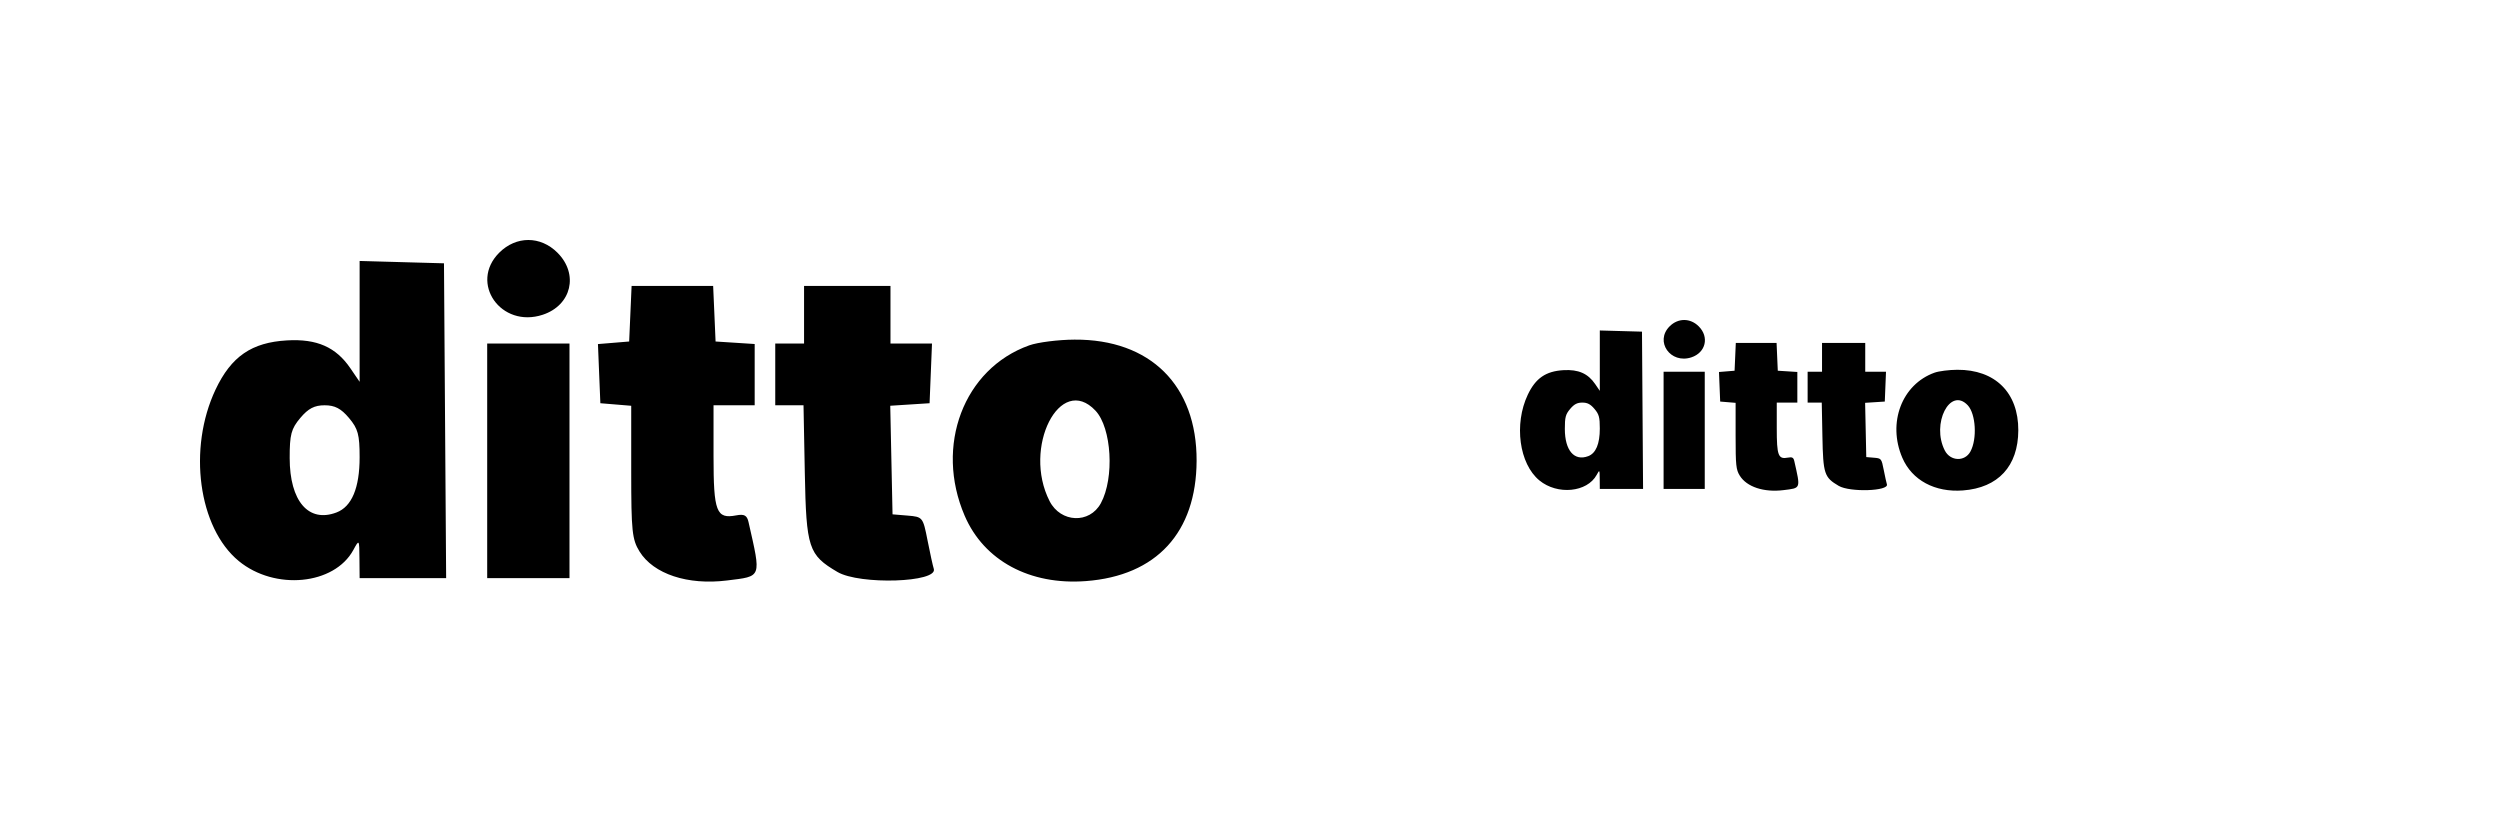 <svg width="250" height="82" viewBox="0 0 250 82" fill="none" xmlns="http://www.w3.org/2000/svg">
<g clip-path="url(#clip0_401_2731)">
<path fill-rule="evenodd" clip-rule="evenodd" d="M166.961 32.635C165.449 34.145 167.048 36.424 169.137 35.735C170.576 35.261 170.945 33.706 169.873 32.635C169.026 31.788 167.808 31.788 166.961 32.635ZM159.981 36.067V39.086L159.518 38.408C158.795 37.35 157.843 36.931 156.353 37.016C154.582 37.117 153.561 37.819 152.778 39.472C151.384 42.418 151.919 46.378 153.936 48.04C155.74 49.525 158.716 49.239 159.667 47.489C159.962 46.947 159.964 46.95 159.973 47.919L159.981 48.895H162.144H164.307L164.253 41.03L164.199 33.165L162.09 33.106L159.981 33.047V36.067ZM173.519 35.684L173.458 37.072L172.678 37.136L171.898 37.2L171.958 38.678L172.018 40.156L172.79 40.22L173.561 40.284V43.588C173.561 46.543 173.605 46.964 173.976 47.564C174.672 48.69 176.387 49.258 178.349 49.013C180.11 48.793 180.064 48.917 179.427 46.096C179.35 45.758 179.214 45.683 178.81 45.76C177.817 45.95 177.676 45.583 177.676 42.804V40.259H178.705H179.734V38.728V37.197L178.757 37.134L177.779 37.072L177.718 35.684L177.658 34.296H175.619H173.58L173.519 35.684ZM182.203 35.735V37.174H181.483H180.763V38.717V40.259H181.469H182.175L182.241 43.637C182.313 47.399 182.424 47.735 183.871 48.587C184.985 49.243 188.914 49.115 188.69 48.431C188.644 48.29 188.502 47.649 188.376 47.005C188.149 45.852 188.134 45.833 187.386 45.771L186.627 45.708L186.57 42.995L186.512 40.282L187.495 40.219L188.479 40.156L188.539 38.665L188.6 37.174H187.562H186.524V35.735V34.296H184.364H182.203V35.735ZM193.462 37.264C190.186 38.432 188.727 42.279 190.233 45.778C191.2 48.023 193.489 49.256 196.296 49.044C199.824 48.777 201.815 46.616 201.83 43.035C201.847 39.265 199.517 36.955 195.724 36.978C194.908 36.983 193.89 37.112 193.462 37.264ZM166.359 43.035V48.895H168.417H170.475V43.035V37.174H168.417H166.359V43.035ZM196.775 40.528C197.584 41.389 197.729 43.888 197.043 45.152C196.48 46.191 195.035 46.133 194.48 45.048C193.112 42.378 195.007 38.647 196.775 40.528ZM159.448 40.892C159.901 41.429 159.981 41.723 159.981 42.855C159.981 44.39 159.59 45.324 158.825 45.614C157.427 46.145 156.485 45.051 156.484 42.896C156.483 41.719 156.559 41.434 157.016 40.892C157.414 40.419 157.721 40.259 158.232 40.259C158.743 40.259 159.05 40.419 159.448 40.892Z" fill="black"/>
</g>
<g clip-path="url(#clip1_401_2731)">
<path fill-rule="evenodd" clip-rule="evenodd" d="M49.922 25.27C46.898 28.294 50.096 32.854 54.273 31.475C57.151 30.526 57.89 27.414 55.746 25.27C54.053 23.576 51.616 23.576 49.922 25.27ZM35.962 32.139V38.181L35.036 36.824C33.59 34.707 31.686 33.868 28.705 34.039C25.165 34.241 23.121 35.646 21.557 38.953C18.768 44.85 19.838 52.775 23.872 56.1C27.48 59.074 33.431 58.501 35.335 54.997C35.923 53.913 35.929 53.92 35.945 55.858L35.962 57.812H40.288H44.614L44.506 42.072L44.398 26.331L40.18 26.214L35.962 26.096V32.139ZM63.038 31.372L62.916 34.15L61.356 34.279L59.795 34.407L59.915 37.365L60.036 40.323L61.579 40.45L63.122 40.578V47.192C63.122 53.105 63.21 53.948 63.952 55.148C65.344 57.401 68.775 58.538 72.699 58.048C76.219 57.608 76.128 57.855 74.853 52.21C74.701 51.533 74.427 51.384 73.62 51.538C71.634 51.918 71.353 51.184 71.353 45.622V40.528H73.41H75.468V37.465V34.401L73.513 34.275L71.558 34.15L71.437 31.372L71.315 28.594H67.237H63.16L63.038 31.372ZM80.406 31.475V34.356H78.966H77.525V37.442V40.528H78.938H80.351L80.481 47.29C80.627 54.818 80.849 55.491 83.742 57.195C85.97 58.508 93.827 58.253 93.379 56.882C93.287 56.602 93.005 55.318 92.752 54.029C92.299 51.722 92.268 51.684 90.773 51.56L89.254 51.434L89.139 46.004L89.025 40.575L90.991 40.449L92.958 40.323L93.079 37.339L93.2 34.356H91.124H89.048V31.475V28.594H84.727H80.406V31.475ZM102.924 34.535C96.372 36.873 93.455 44.572 96.467 51.574C98.399 56.066 102.978 58.534 108.592 58.109C115.648 57.576 119.63 53.25 119.66 46.084C119.693 38.54 115.034 33.916 107.448 33.962C105.816 33.972 103.78 34.23 102.924 34.535ZM48.719 46.084V57.812H52.834H56.949V46.084V34.356H52.834H48.719V46.084ZM109.55 41.067C111.168 42.789 111.458 47.791 110.086 50.322C108.96 52.401 106.071 52.283 104.96 50.114C102.224 44.77 106.013 37.302 109.55 41.067ZM34.896 41.795C35.803 42.871 35.962 43.459 35.962 45.724C35.962 48.796 35.179 50.665 33.65 51.246C30.855 52.309 28.97 50.12 28.968 45.807C28.966 43.451 29.118 42.881 30.031 41.795C30.827 40.849 31.442 40.528 32.464 40.528C33.485 40.528 34.1 40.849 34.896 41.795Z" fill="black"/>
</g>
<defs>
<clipPath id="clip0_401_2731">
<rect width="50" height="17.273" fill="white" transform="translate(152 32)"/>
</clipPath>
<clipPath id="clip1_401_2731">
<rect width="100" height="34.568" fill="white" transform="translate(20 24)"/>
</clipPath>
</defs>
</svg>

